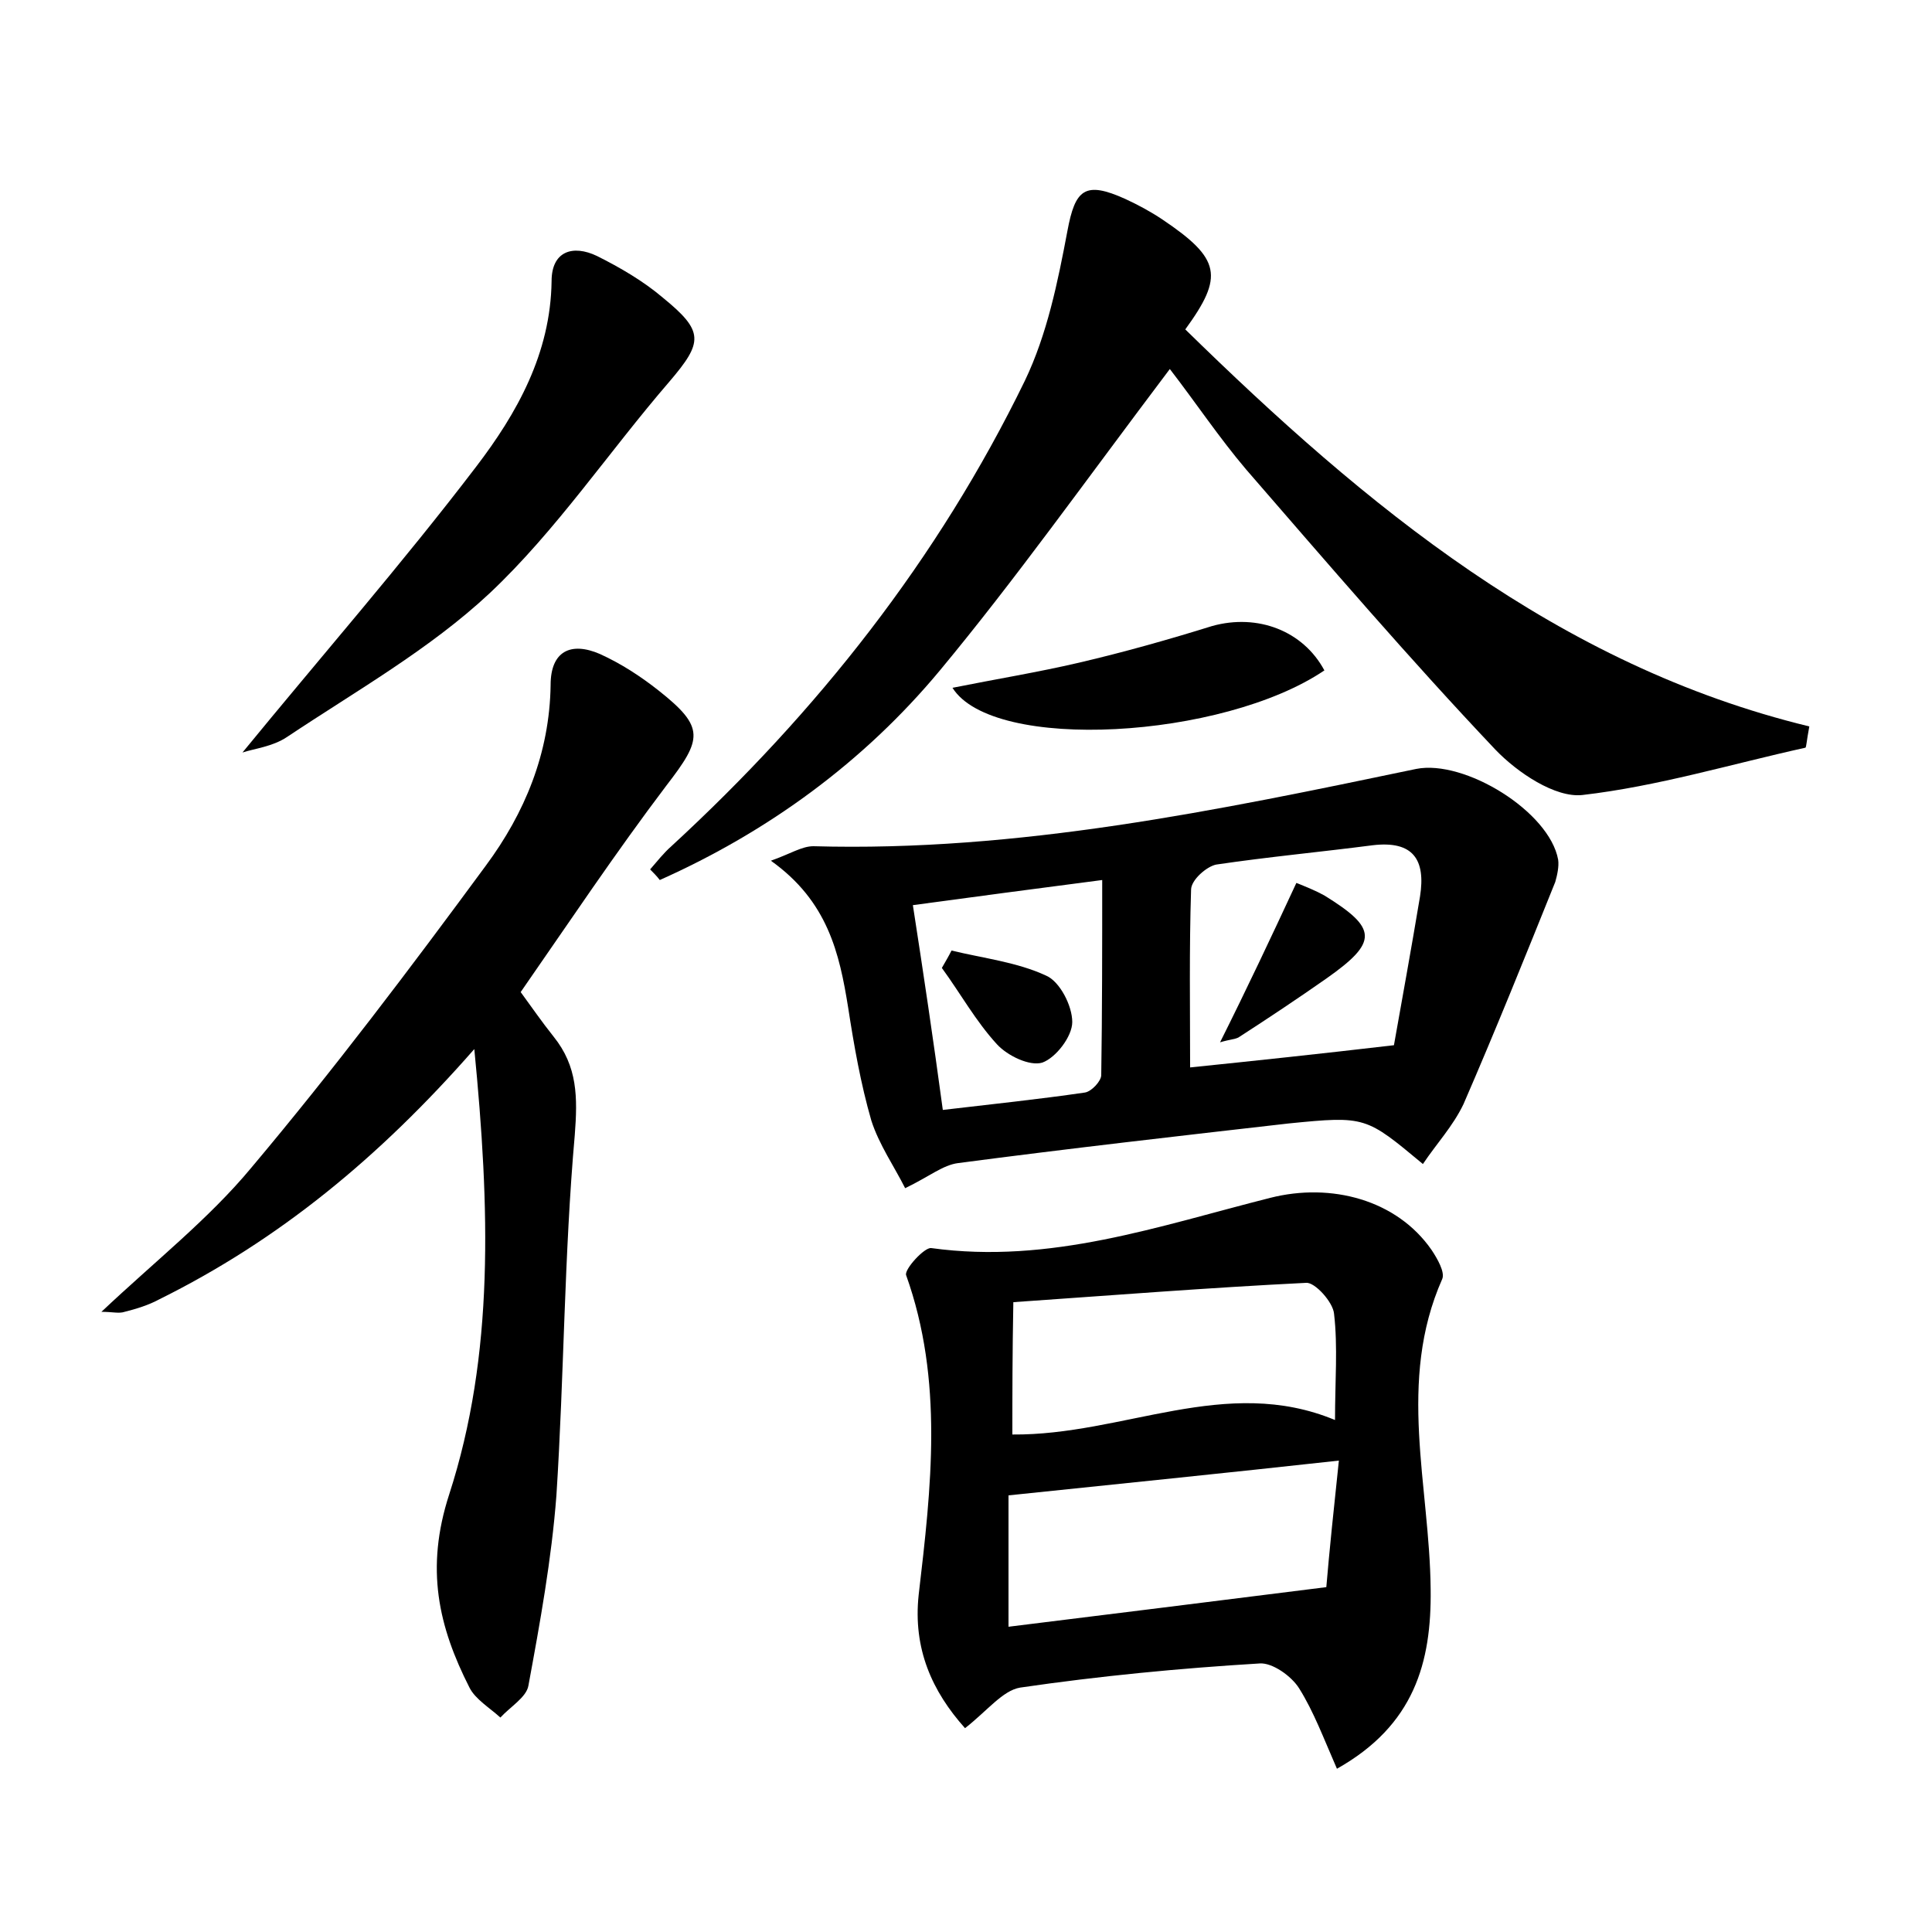 <?xml version="1.0" encoding="utf-8"?>
<!-- Generator: Adobe Illustrator 22.0.0, SVG Export Plug-In . SVG Version: 6.00 Build 0)  -->
<svg version="1.1" id="图层_1" xmlns="http://www.w3.org/2000/svg" xmlns:xlink="http://www.w3.org/1999/xlink" x="0px" y="0px"
	 viewBox="0 0 200 200" style="enable-background:new 0 0 200 200;" xml:space="preserve">
<style type="text/css">
	.st1{fill:#010000;}
	.st4{fill:#fbfafc;}
</style>
<g>
	
	<path d="M138.4,183.1c-1.4-3.2-2.4-5.9-3.9-8.3c-0.8-1.3-2.8-2.7-4.1-2.6c-8.3,0.5-16.6,1.3-24.8,2.5c-1.8,0.3-3.4,2.4-5.7,4.2
		c-3.4-3.8-5.4-8.2-4.8-13.8c1.3-11.1,2.6-22.2-1.3-33.1c-0.2-0.6,1.9-2.9,2.6-2.8c12.3,1.7,23.6-2.3,35.1-5.2
		c6.3-1.6,13.1,0.2,16.7,5.4c0.6,0.9,1.4,2.3,1.1,3c-4.7,10.6-1.3,21.4-1.2,32.1C148.2,172.1,146.4,178.6,138.4,183.1z M137.3,164.3
		c0.3-3.6,0.8-8.4,1.3-13.1c-11.8,1.3-22.7,2.4-34.2,3.6c0,4.1,0,8.6,0,13.6C114.9,167.1,125.4,165.8,137.3,164.3z M104.8,148.5
		c11.5,0.1,22.1-6.2,33.4-1.5c0-4,0.3-7.6-0.1-11c-0.1-1.2-2-3.3-2.9-3.2c-10.1,0.5-20.2,1.3-30.3,2
		C104.8,140.2,104.8,144.3,104.8,148.5z"/>
	<path d="M122.7,34.1c18.7,18.3,38.6,34.8,64.6,41.1c-0.3,1.6-0.3,2.1-0.4,2.2c-7.7,1.7-15.3,4-23.1,4.9c-2.8,0.3-6.7-2.3-9-4.7
		c-8.9-9.4-17.3-19.2-25.8-29c-2.8-3.3-5.2-6.9-7.9-10.4c-8.9,11.8-16,21.8-23.8,31.2c-7.9,9.5-17.8,16.7-29,21.7
		c-0.3-0.4-0.7-0.8-1-1.1c0.7-0.8,1.4-1.7,2.2-2.4c15.1-13.9,27.6-29.7,36.6-48.2c2.3-4.8,3.4-10.2,4.4-15.5c0.8-4.3,1.8-5.2,6-3.3
		c1.3,0.6,2.6,1.3,3.8,2.1C126.4,26.8,126.7,28.6,122.7,34.1z"/>
	<path d="M147.3,120.5c-5.9-4.9-5.9-5-13.9-4.2c-11.4,1.3-22.8,2.6-34.2,4.1c-1.6,0.2-3,1.4-5.5,2.6c-1.1-2.2-2.7-4.5-3.5-7
		c-1.1-3.8-1.8-7.8-2.4-11.7c-0.9-5.6-2.1-11-8-15.2c2-0.7,3.2-1.5,4.4-1.5c21.2,0.6,41.8-3.7,62.4-8c5-1,13.8,4.4,14.7,9.4
		c0.1,0.7-0.1,1.6-0.3,2.3c-3.1,7.7-6.2,15.4-9.5,23C150.4,116.6,148.7,118.4,147.3,120.5z M144.3,108.2c0.8-4.5,1.8-10,2.7-15.4
		c0.6-3.8-0.7-5.8-4.9-5.3c-5.4,0.7-10.8,1.2-16.2,2c-1,0.2-2.6,1.6-2.6,2.6c-0.2,6.2-0.1,12.4-0.1,18.4
		C130,109.8,136.6,109.1,144.3,108.2z M97.6,114.9c5.1-0.6,9.9-1.1,14.7-1.8c0.7-0.1,1.7-1.2,1.7-1.8c0.1-6.6,0.1-13.1,0.1-20.2
		c-6.9,0.9-13,1.7-19.6,2.6C95.6,100.8,96.6,107.5,97.6,114.9z"/>
	<path d="M53.9,102.7c1.1,1.5,2.2,3.1,3.4,4.6c2.5,3.1,2.5,6.3,2.2,10.2c-1.1,12.4-1.1,24.9-1.9,37.3c-0.5,6.6-1.7,13.2-2.9,19.7
		c-0.2,1.2-1.9,2.2-2.9,3.3c-1.1-1-2.6-1.9-3.2-3.1c-3.2-6.3-4.6-12.3-2.1-20c4.7-14.5,4.2-29.7,2.6-46.1
		c-9.9,11.3-20.3,19.8-32.6,25.9c-1.1,0.6-2.4,1-3.6,1.3c-0.6,0.2-1.2,0-2.4,0c5.5-5.2,11.1-9.6,15.5-14.9
		c8.5-10.1,16.5-20.7,24.3-31.3c4-5.4,6.6-11.6,6.7-18.7c0-3.5,2.1-4.5,5.1-3.2c2.2,1,4.2,2.3,6.1,3.8c4.8,3.8,4.5,5,0.8,9.8
		C63.7,88.3,58.9,95.5,53.9,102.7z"/>
	<path d="M25.1,77.9c8.1-9.9,16.5-19.5,24.2-29.6c4.2-5.5,7.7-11.7,7.8-19.2c0-3.1,2.2-3.8,4.7-2.6c2.4,1.2,4.8,2.6,6.8,4.3
		c4.3,3.5,4.2,4.6,0.7,8.7C63,46.8,57.6,54.9,50.7,61.4c-6.2,5.8-13.8,10.1-21,14.9C28.2,77.3,26.3,77.5,25.1,77.9z"/>
	<path d="M137.1,69.4c-10.5,7.1-34.3,8.5-38.5,1.8c4.5-0.9,8.8-1.6,13.1-2.6c4.7-1.1,9.3-2.4,13.8-3.8
		C130.2,63.5,134.9,65.3,137.1,69.4z"/>
	
	
	
	
	<path d="M134.2,91.4c1,0.4,2,0.8,2.9,1.3c5.5,3.4,5.6,4.8,0.2,8.6c-3,2.1-6,4.1-9.1,6.1c-0.4,0.2-0.9,0.2-1.9,0.5
		C129.1,102.3,131.6,97,134.2,91.4z"/>
	<path d="M98.5,98.4c3.3,0.8,6.8,1.2,9.8,2.6c1.4,0.6,2.7,3.1,2.7,4.8c0,1.5-1.7,3.7-3.1,4.2c-1.3,0.4-3.6-0.7-4.7-1.9
		c-2.2-2.4-3.8-5.3-5.7-7.9C97.9,99.5,98.2,99,98.5,98.4z"/>
</g>
</svg>
